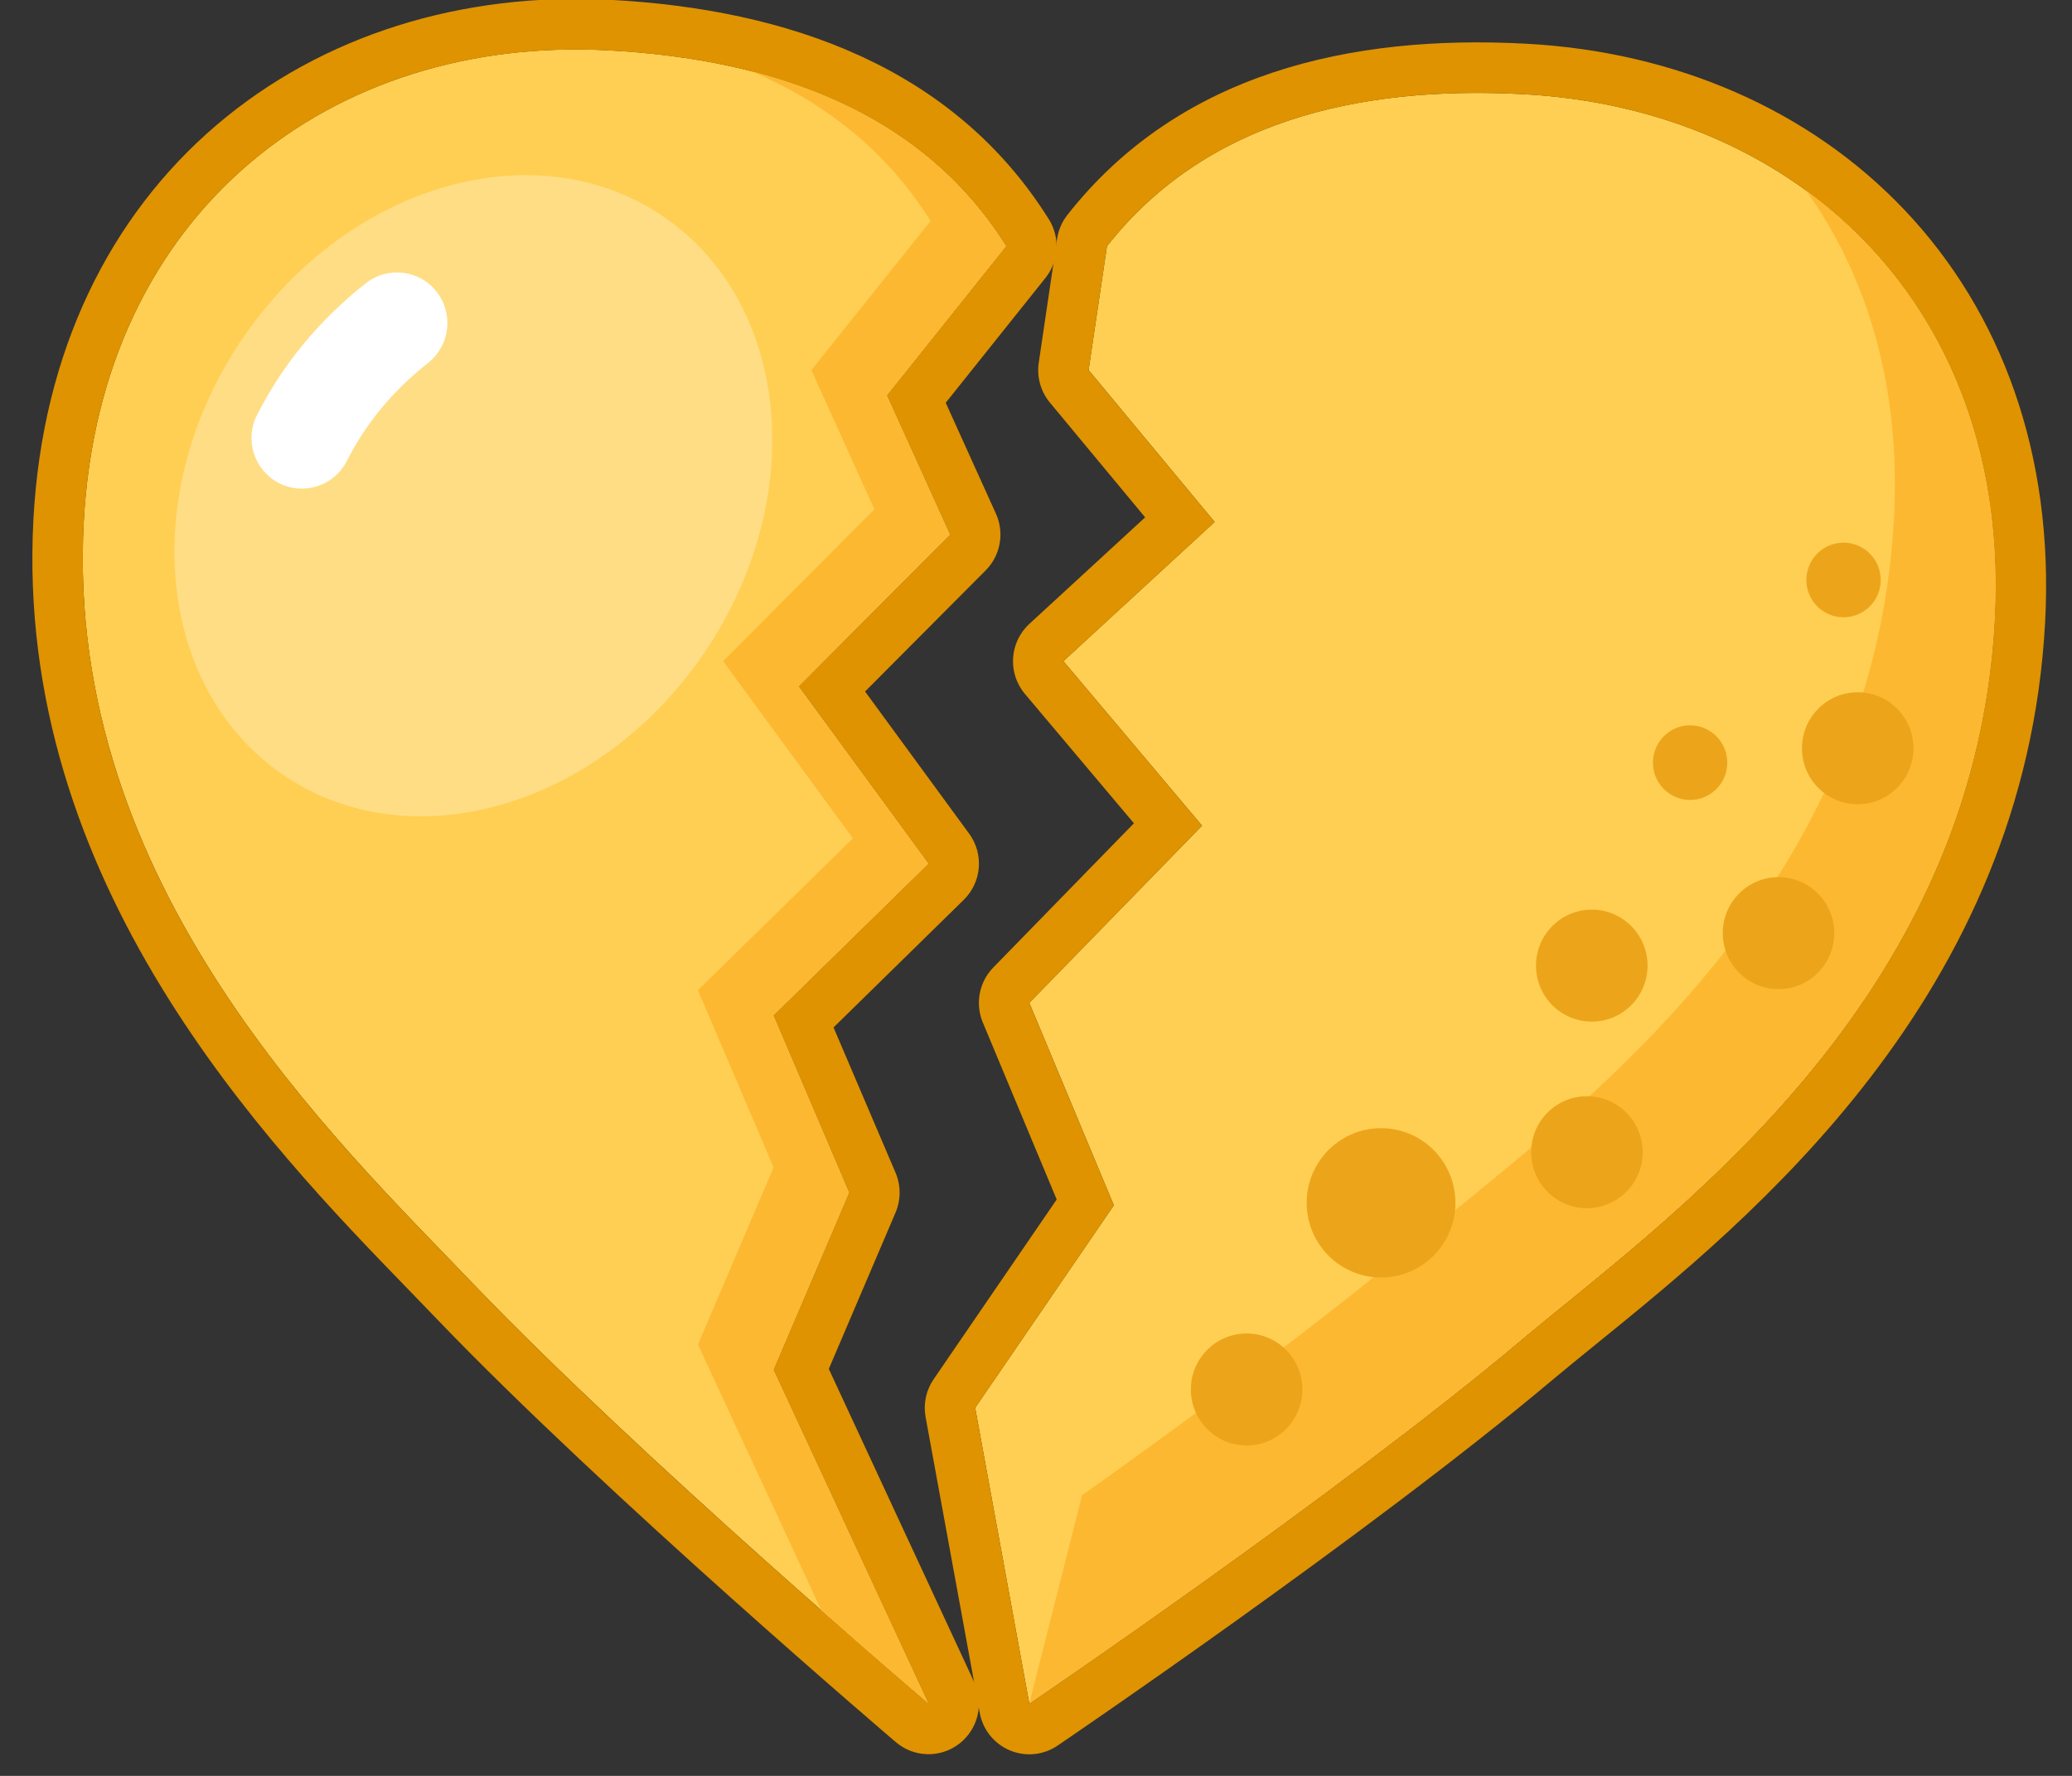 <svg width="70" height="60" viewBox="0 0 70 60" fill="none" xmlns="http://www.w3.org/2000/svg">
<rect x="0" y="0" width="70" height="60" fill="#333333" stroke="none"/>
<g clip-path="url(#clip0_611_2381)">
<path d="M51.47 3.182C45.782 2.877 40.671 4.155 37.397 8.319L36.777 12.504L41.035 17.635L35.925 22.338L40.609 27.896L34.774 33.882L37.629 40.723L32.945 47.564L34.774 57.559C34.774 57.559 45.178 50.498 51.336 45.323C56.212 41.216 66.695 34.006 67.391 20.927C67.953 10.385 60.759 3.681 51.47 3.182Z" fill="#FFCF53"/>
<path fill-rule="evenodd" clip-rule="evenodd" d="M35.712 8.07C35.756 7.774 35.876 7.496 36.06 7.262C39.824 2.474 45.61 1.157 51.561 1.477C56.587 1.747 61.136 3.703 64.36 7.113C67.597 10.537 69.396 15.319 69.092 21.02C68.419 33.662 59.151 41.175 53.933 45.404C53.383 45.851 52.877 46.261 52.431 46.636L52.43 46.637C49.297 49.269 45.112 52.36 41.734 54.777C40.04 55.989 38.54 57.038 37.463 57.784C36.925 58.158 36.492 58.456 36.193 58.66C36.044 58.763 35.928 58.842 35.849 58.895L35.728 58.978C35.728 58.978 35.727 58.978 34.774 57.561C34.774 57.561 35.35 57.17 36.312 56.504C39.437 54.342 46.628 49.282 51.337 45.326C51.803 44.933 52.319 44.513 52.874 44.061C58.126 39.787 66.761 32.758 67.391 20.929C67.953 10.387 60.759 3.683 51.471 3.184C45.782 2.879 40.671 4.157 37.397 8.321L36.777 12.506L41.035 17.637L35.926 22.34L40.609 27.898L34.774 33.885L37.629 40.725L32.945 47.567L34.774 57.561L35.728 58.978C35.252 59.301 34.645 59.361 34.115 59.138C33.585 58.915 33.203 58.438 33.099 57.87L31.27 47.876C31.189 47.43 31.286 46.971 31.542 46.598L35.699 40.526L33.203 34.545C32.938 33.911 33.078 33.179 33.557 32.688L38.308 27.815L34.626 23.445C34.035 22.744 34.101 21.7 34.775 21.079L38.687 17.479L35.469 13.601C35.158 13.226 35.021 12.737 35.093 12.255L35.712 8.07Z" fill="#DF9300"/>
<path fill-rule="evenodd" clip-rule="evenodd" d="M36.555 50.519C40.049 48.034 44.608 44.693 47.93 41.901C48.396 41.509 48.913 41.088 49.468 40.637C54.719 36.363 63.355 29.334 63.985 17.505C64.221 13.076 63.088 9.324 61.006 6.426C65.174 9.46 67.735 14.474 67.391 20.925C66.761 32.755 58.125 39.783 52.874 44.057C52.319 44.509 51.802 44.929 51.336 45.322C45.178 50.496 34.773 57.557 34.773 57.557L36.555 50.519Z" fill="#FDB832"/>
<path d="M20.545 1.7C11.256 1.201 3.391 7.096 2.829 17.638C2.175 29.93 11.405 38.579 15.995 43.385C21.649 49.278 31.369 57.556 31.369 57.556L26.134 46.278L28.689 40.292L26.134 34.306L31.369 29.176L26.986 23.19L32.095 18.059L29.966 13.356L33.992 8.316C31.179 3.824 26.233 2.006 20.545 1.7Z" fill="#FFCF53"/>
<path fill-rule="evenodd" clip-rule="evenodd" d="M35.434 7.408C35.821 8.025 35.775 8.82 35.321 9.388L31.95 13.608L33.646 17.354C33.94 18.003 33.802 18.767 33.3 19.271L29.225 23.363L32.741 28.165C33.245 28.852 33.167 29.806 32.559 30.402L28.16 34.713L30.255 39.621C30.438 40.051 30.438 40.538 30.255 40.968L28 46.251L32.913 56.835C33.251 57.563 33.039 58.43 32.403 58.917C31.766 59.405 30.878 59.382 30.268 58.862L31.369 57.558L26.134 46.281L28.689 40.295L26.134 34.309L31.369 29.178L26.986 23.192L32.095 18.061L29.966 13.358L33.992 8.318C31.179 3.827 26.233 2.008 20.545 1.703C11.257 1.204 3.391 7.098 2.83 17.64C2.217 29.14 10.258 37.452 15.055 42.411C15.385 42.752 15.7 43.078 15.995 43.387C19.61 47.155 24.887 51.897 28.223 54.828C30.105 56.481 31.369 57.558 31.369 57.558C30.268 58.862 30.268 58.862 30.268 58.862L30.266 58.86L30.154 58.766C30.081 58.703 29.973 58.61 29.833 58.49C29.555 58.251 29.151 57.902 28.648 57.466C27.644 56.594 26.246 55.369 24.67 53.96C21.527 51.148 17.643 47.57 14.768 44.574L14.766 44.571C14.467 44.258 14.144 43.925 13.801 43.572C9.044 38.668 0.475 29.834 1.129 17.549C1.433 11.847 3.729 7.286 7.312 4.228C10.88 1.183 15.61 -0.275 20.636 -0.005C26.588 0.315 32.2 2.244 35.434 7.408Z" fill="#DF9300"/>
<path fill-rule="evenodd" clip-rule="evenodd" d="M27.75 54.415L23.578 45.427L26.133 39.441L23.578 33.455L28.813 28.325L24.43 22.339L29.539 17.208L27.41 12.505L31.436 7.465C29.948 5.089 27.864 3.462 25.389 2.41C28.987 3.33 32.015 5.165 33.991 8.32L29.965 13.36L32.094 18.063L26.984 23.194L31.368 29.18L26.133 34.31L28.687 40.297L26.133 46.282L31.368 57.56C31.368 57.56 29.889 56.301 27.75 54.415Z" fill="#FDB832"/>
<path d="M49.169 40.705C49.133 42.098 47.979 43.198 46.592 43.161C45.204 43.125 44.109 41.966 44.145 40.573C44.182 39.18 45.336 38.08 46.723 38.117C48.11 38.153 49.205 39.312 49.169 40.705Z" fill="#ECA51B"/>
<path d="M55.496 38.979C55.469 40.023 54.603 40.848 53.563 40.821C52.522 40.794 51.701 39.925 51.728 38.88C51.755 37.835 52.621 37.01 53.661 37.038C54.702 37.065 55.523 37.934 55.496 38.979Z" fill="#ECA51B"/>
<path d="M61.968 31.576C61.941 32.621 61.076 33.446 60.035 33.419C58.995 33.392 58.174 32.522 58.201 31.478C58.228 30.433 59.093 29.608 60.134 29.635C61.174 29.663 61.996 30.532 61.968 31.576Z" fill="#ECA51B"/>
<path d="M64.644 25.33C64.617 26.375 63.752 27.2 62.711 27.173C61.671 27.145 60.849 26.276 60.877 25.232C60.904 24.187 61.769 23.362 62.81 23.389C63.85 23.416 64.671 24.285 64.644 25.33Z" fill="#ECA51B"/>
<path d="M44 46.994C43.972 48.039 43.107 48.864 42.067 48.837C41.026 48.809 40.205 47.94 40.232 46.896C40.259 45.851 41.125 45.026 42.165 45.053C43.205 45.081 44.027 45.95 44 46.994Z" fill="#ECA51B"/>
<path d="M55.66 32.674C55.633 33.719 54.767 34.544 53.727 34.516C52.687 34.489 51.865 33.62 51.892 32.575C51.919 31.531 52.785 30.706 53.825 30.733C54.866 30.76 55.687 31.629 55.66 32.674Z" fill="#ECA51B"/>
<path d="M63.538 19.628C63.519 20.324 62.943 20.874 62.249 20.856C61.555 20.838 61.008 20.259 61.026 19.562C61.044 18.865 61.621 18.316 62.315 18.334C63.008 18.352 63.556 18.931 63.538 19.628Z" fill="#ECA51B"/>
<path d="M58.354 25.8C58.336 26.496 57.759 27.046 57.065 27.028C56.372 27.01 55.824 26.43 55.842 25.734C55.86 25.037 56.437 24.487 57.131 24.506C57.825 24.524 58.372 25.103 58.354 25.8Z" fill="#ECA51B"/>
<path d="M23.738 22.136C20.16 27.324 13.792 29.118 9.514 26.143C5.235 23.168 4.667 16.55 8.245 11.362C11.822 6.174 18.191 4.38 22.469 7.356C26.747 10.331 27.315 16.948 23.738 22.136Z" fill="#FFDD84"/>
<path fill-rule="evenodd" clip-rule="evenodd" d="M14.75 9.857C15.332 10.599 15.204 11.674 14.465 12.258C13.269 13.203 12.361 14.307 11.717 15.576C11.29 16.417 10.264 16.751 9.426 16.322C8.588 15.893 8.255 14.863 8.683 14.021C9.562 12.291 10.794 10.806 12.358 9.57C13.098 8.986 14.168 9.114 14.75 9.857Z" fill="white"/>
</g>
<defs>
<clipPath id="clip0_611_2381">
<rect width="70" height="60" fill="white"/>
</clipPath>
</defs>
</svg>
